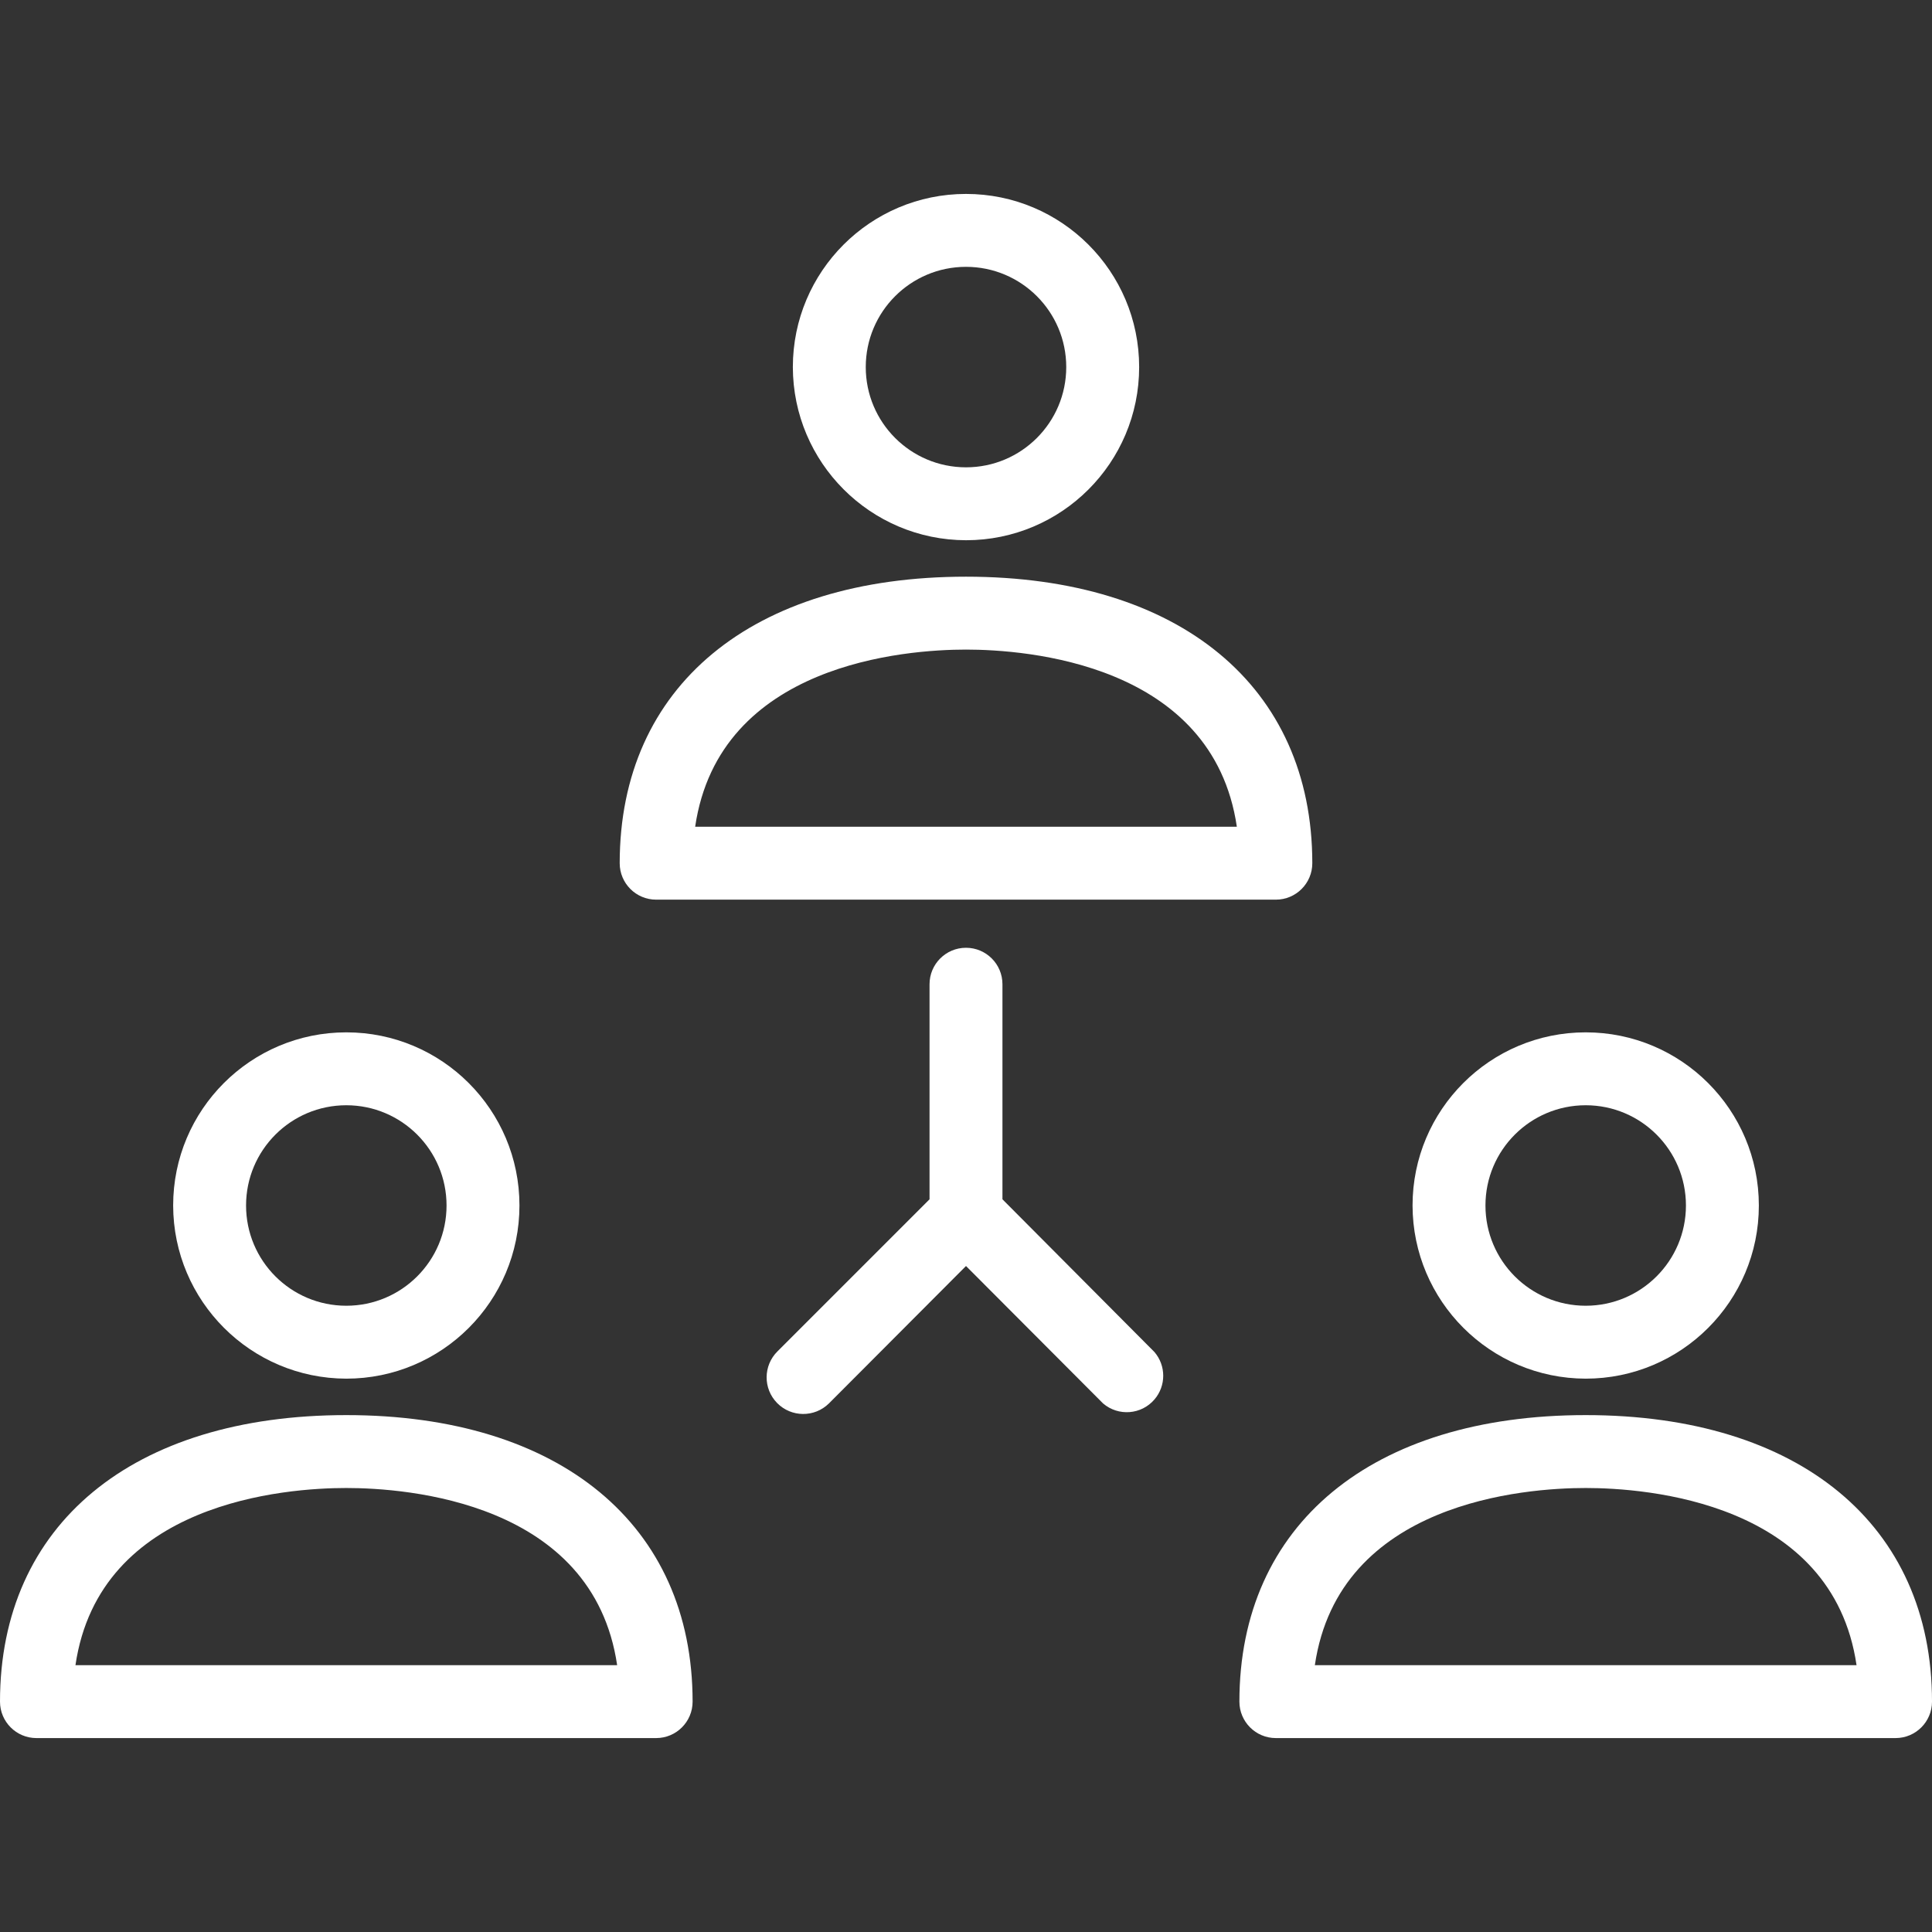 <?xml version="1.0" encoding="utf-8"?>
<!-- Generator: Adobe Illustrator 16.0.0, SVG Export Plug-In . SVG Version: 6.00 Build 0)  -->
<!DOCTYPE svg PUBLIC "-//W3C//DTD SVG 1.1//EN" "http://www.w3.org/Graphics/SVG/1.1/DTD/svg11.dtd">
<svg version="1.1" id="Capa_1" xmlns="http://www.w3.org/2000/svg" xmlns:xlink="http://www.w3.org/1999/xlink" x="0px" y="0px"
	 width="500px" height="500px" viewBox="0 0 500 500" enable-background="new 0 0 500 500" xml:space="preserve">
<rect x="0" y="0" width="500" height="500" fill="#333333" stroke="none"/>
<g>
	<g>
		<path fill="#FFFFFF" d="M250,149.245c-55.283,0-89.623,28.302-89.623,74.151c0,5.209,4.224,9.434,9.434,9.434h160.377
			c5.21,0,9.435-4.224,9.435-9.434C339.623,177.642,305.283,149.245,250,149.245z M179.906,213.962
			c6.226-42.359,54.623-45.849,70.094-45.849s63.868,3.49,70.095,45.849H179.906z"/>
	</g>
</g>
<g>
	<g>
		<path fill="#FFFFFF" d="M250,50.188c-24.749,0-44.812,20.063-44.812,44.812c0.052,24.728,20.084,44.759,44.812,44.812
			c24.749,0,44.812-20.063,44.812-44.812S274.749,50.188,250,50.188z M250,120.943c-14.328,0-25.943-11.616-25.943-25.943
			S235.672,69.057,250,69.057c14.328,0,25.943,11.616,25.943,25.943S264.328,120.943,250,120.943z"/>
	</g>
</g>
<g>
	<g>
		<path fill="#FFFFFF" d="M89.623,366.227C34.34,366.227,0,394.528,0,440.377c0,5.21,4.224,9.435,9.434,9.435h160.377
			c5.21,0,9.434-4.225,9.434-9.435C179.245,394.623,144.906,366.227,89.623,366.227z M19.528,430.943
			c6.227-42.358,54.528-45.85,70.094-45.85s63.868,3.491,70.094,45.85H19.528z"/>
	</g>
</g>
<g>
	<g>
		<path fill="#FFFFFF" d="M89.623,267.17c-24.749,0-44.811,20.063-44.811,44.811c0.052,24.729,20.083,44.76,44.811,44.813
			c24.749,0,44.812-20.063,44.812-44.813C134.434,287.232,114.372,267.17,89.623,267.17z M89.623,337.924
			c-14.328,0-25.943-11.615-25.943-25.943c0-14.327,11.616-25.943,25.943-25.943c14.328,0,25.943,11.616,25.943,25.943
			C115.566,326.309,103.951,337.924,89.623,337.924z"/>
	</g>
</g>
<g>
	<g>
		<path fill="#FFFFFF" d="M410.377,366.227c-55.282,0-89.622,28.302-89.622,74.15c0,5.21,4.224,9.435,9.434,9.435h160.378
			c5.21,0,9.434-4.225,9.434-9.435C500,394.623,465.66,366.227,410.377,366.227z M340.283,430.943
			c6.227-42.358,54.528-45.85,70.094-45.85c15.566,0,63.868,3.491,70.095,45.85H340.283z"/>
	</g>
</g>
<g>
	<g>
		<path fill="#FFFFFF" d="M410.377,267.17c-24.748,0-44.811,20.063-44.811,44.811c0.052,24.729,20.083,44.76,44.811,44.813
			c24.749,0,44.812-20.063,44.812-44.813C455.188,287.232,435.126,267.17,410.377,267.17z M410.377,337.924
			c-14.327,0-25.943-11.615-25.943-25.943c0-14.327,11.616-25.943,25.943-25.943c14.328,0,25.943,11.616,25.943,25.943
			C436.32,326.309,424.705,337.924,410.377,337.924z"/>
	</g>
</g>
<g>
	<g>
		<path fill="#FFFFFF" d="M298.773,349.906l-39.34-39.529v-55.66c0-5.21-4.224-9.434-9.434-9.434s-9.434,4.224-9.434,9.434v55.66
			l-39.339,39.34c-3.726,3.674-3.768,9.671-0.095,13.396c3.674,3.725,9.671,3.768,13.396,0.094L250,327.642l35.472,35.565
			c3.958,3.39,9.913,2.929,13.302-1.029C301.799,358.646,301.799,353.438,298.773,349.906z"/>
	</g>
</g>
</svg>

